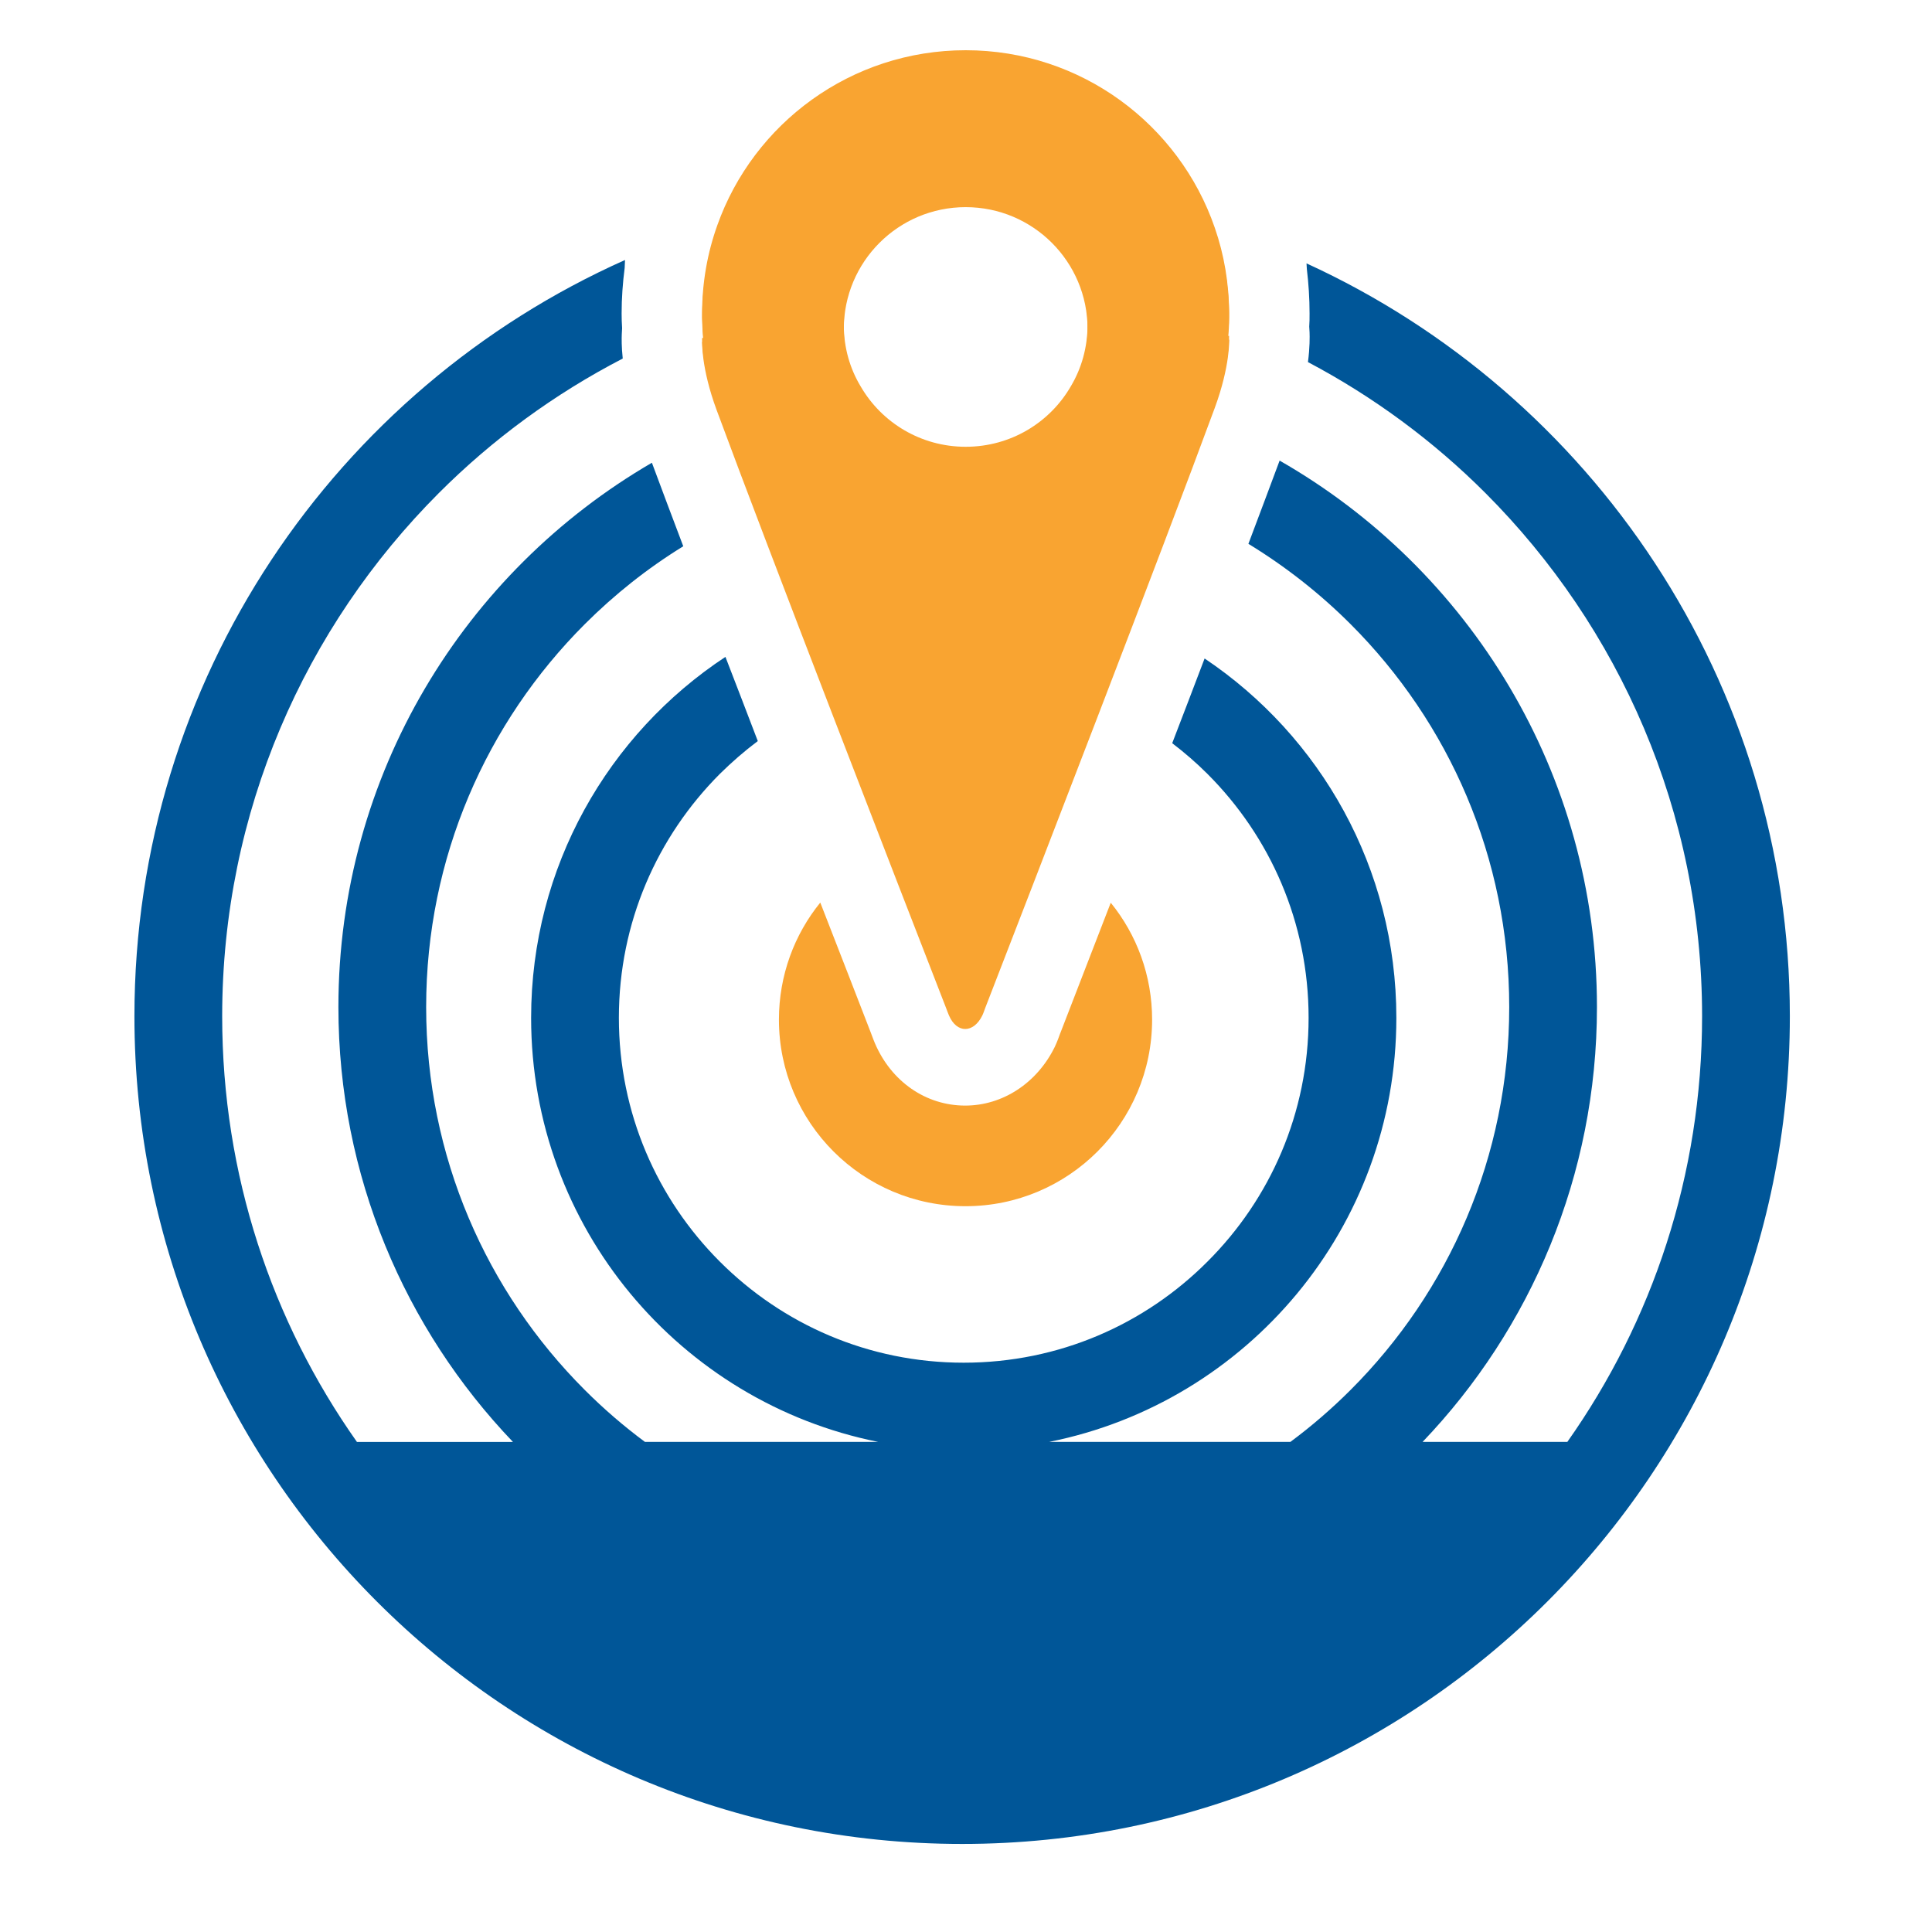 <svg width="64" height="64" viewBox="0 0 64 64" fill="none" xmlns="http://www.w3.org/2000/svg">
<path fill-rule="evenodd" clip-rule="evenodd" d="M40.718 11.252H40.68C40.701 11.008 40.718 10.763 40.718 10.514C40.718 5.697 36.81 1.793 31.989 1.793C27.168 1.793 23.26 5.697 23.26 10.514C23.26 10.787 23.276 11.056 23.302 11.323H23.26C23.26 11.323 23.223 12.184 23.737 13.577C25.481 18.297 29.71 29.199 31.337 33.383C31.37 33.47 31.401 33.556 31.435 33.636C31.692 34.239 32.25 34.234 32.541 33.638C32.579 33.56 32.605 33.472 32.639 33.385C34.264 29.193 38.496 18.249 40.241 13.512C40.755 12.116 40.718 11.252 40.718 11.252ZM31.989 14.931C29.759 14.931 27.952 13.124 27.952 10.896C27.952 8.669 29.759 6.862 31.989 6.862C34.219 6.862 36.027 8.668 36.027 10.896C36.027 13.125 34.219 14.931 31.989 14.931Z" fill="#F9A431"/>
<path fill-rule="evenodd" clip-rule="evenodd" d="M40.714 11.125H40.677C40.688 11.013 40.693 10.907 40.704 10.795C40.71 10.656 40.715 10.523 40.715 10.384C40.715 9.387 40.55 8.432 40.24 7.541C39.062 4.123 35.814 1.664 31.99 1.664C28.192 1.664 24.96 4.085 23.76 7.467C23.434 8.379 23.258 9.36 23.258 10.384C23.258 10.491 23.258 10.603 23.269 10.709C23.274 10.875 23.285 11.035 23.301 11.195H23.258C23.258 11.195 23.221 12.053 23.738 13.451C23.818 13.664 23.904 13.893 23.989 14.133C24.288 14.928 24.634 15.851 25.013 16.859C25.445 17.989 25.914 19.221 26.405 20.496C26.746 21.381 27.098 22.293 27.45 23.2C28.106 24.912 28.762 26.619 29.365 28.176C30.165 30.229 30.864 32.027 31.338 33.253C31.37 33.344 31.402 33.429 31.434 33.509C31.562 33.808 31.765 33.957 31.973 33.957C32.181 33.957 32.394 33.808 32.538 33.509C32.576 33.429 32.602 33.343 32.64 33.259C33.114 32.037 33.813 30.235 34.602 28.176C35.2 26.629 35.85 24.944 36.502 23.248C36.853 22.336 37.2 21.424 37.541 20.533C38.042 19.221 38.523 17.957 38.96 16.8C39.344 15.792 39.69 14.869 39.99 14.075C40.074 13.835 40.16 13.605 40.24 13.387C40.757 11.989 40.714 11.125 40.714 11.125ZM35.477 12.789C34.784 13.995 33.483 14.8 31.989 14.8C30.506 14.8 29.21 14 28.517 12.811C28.154 12.213 27.952 11.515 27.952 10.768C27.952 10.299 28.032 9.845 28.186 9.429C28.73 7.861 30.229 6.736 31.989 6.736C33.765 6.736 35.269 7.877 35.808 9.467C35.952 9.872 36.026 10.315 36.026 10.768C36.026 11.504 35.829 12.197 35.477 12.789Z" fill="#F9A431"/>
<path d="M43.28 8.725L43.291 8.912C43.349 9.397 43.381 9.888 43.381 10.384C43.381 10.539 43.381 10.683 43.37 10.821L43.381 11.008C43.386 11.157 43.392 11.499 43.328 11.995C45.498 13.141 47.483 14.608 49.205 16.331C53.642 20.773 56.384 26.891 56.384 33.664C56.384 38.917 54.736 43.776 51.92 47.765H47.125C50.704 44.021 52.901 38.943 52.901 33.359C52.901 25.61 48.666 18.847 42.389 15.258C42.085 16.074 41.738 17.002 41.355 18.015C42.587 18.767 43.722 19.658 44.741 20.677C47.99 23.925 49.995 28.399 49.995 33.359C49.995 38.319 47.99 42.794 44.741 46.042C44.117 46.666 43.45 47.242 42.747 47.764H34.757C41.317 46.453 46.256 40.661 46.256 33.717C46.256 28.757 43.738 24.384 39.904 21.813C39.552 22.736 39.194 23.68 38.831 24.619C39.242 24.933 39.631 25.269 39.999 25.637C42.074 27.712 43.349 30.555 43.349 33.717C43.349 36.875 42.073 39.723 39.999 41.792C37.93 43.867 35.082 45.141 31.925 45.141C28.767 45.141 25.919 43.867 23.845 41.792C21.775 39.723 20.501 36.875 20.501 33.717C20.501 30.555 21.775 27.712 23.845 25.637C24.239 25.248 24.655 24.885 25.103 24.549C24.746 23.616 24.389 22.683 24.031 21.76C20.149 24.32 17.594 28.72 17.594 33.717C17.594 40.662 22.533 46.453 29.093 47.765H21.365C20.661 47.243 19.994 46.667 19.37 46.043C16.122 42.795 14.117 38.321 14.117 33.361C14.117 28.401 16.122 23.926 19.37 20.678C20.352 19.697 21.445 18.827 22.634 18.096C22.25 17.083 21.898 16.145 21.595 15.329C15.386 18.939 11.21 25.659 11.21 33.361C11.21 38.944 13.413 44.022 16.992 47.766H11.824C9.008 43.776 7.36 38.917 7.36 33.664C7.36 26.891 10.101 20.773 14.539 16.331C16.32 14.549 18.373 13.045 20.629 11.877C20.587 11.483 20.592 11.205 20.597 11.077L20.608 10.869C20.597 10.704 20.592 10.544 20.592 10.384C20.592 9.872 20.629 9.371 20.693 8.875L20.704 8.613C11.125 12.885 4.453 22.496 4.453 33.664C4.453 48.805 16.725 61.083 31.872 61.083C47.014 61.083 59.291 48.805 59.291 33.664C59.291 22.587 52.725 13.051 43.28 8.725Z" fill="#005698"/>
<path d="M38.165 33.776C38.165 37.189 35.397 39.957 31.984 39.957C28.571 39.957 25.803 37.19 25.803 33.776C25.803 32.309 26.315 30.955 27.173 29.899C27.84 31.611 28.427 33.12 28.853 34.224L28.875 34.283C28.912 34.379 28.944 34.469 28.981 34.555C29.525 35.829 30.672 36.624 31.973 36.624C33.216 36.624 34.352 35.877 34.939 34.683C35.029 34.491 35.083 34.336 35.115 34.245L35.126 34.219C35.553 33.115 36.134 31.611 36.795 29.904C37.653 30.96 38.165 32.309 38.165 33.776Z" fill="#F9A431"/>
</svg>
